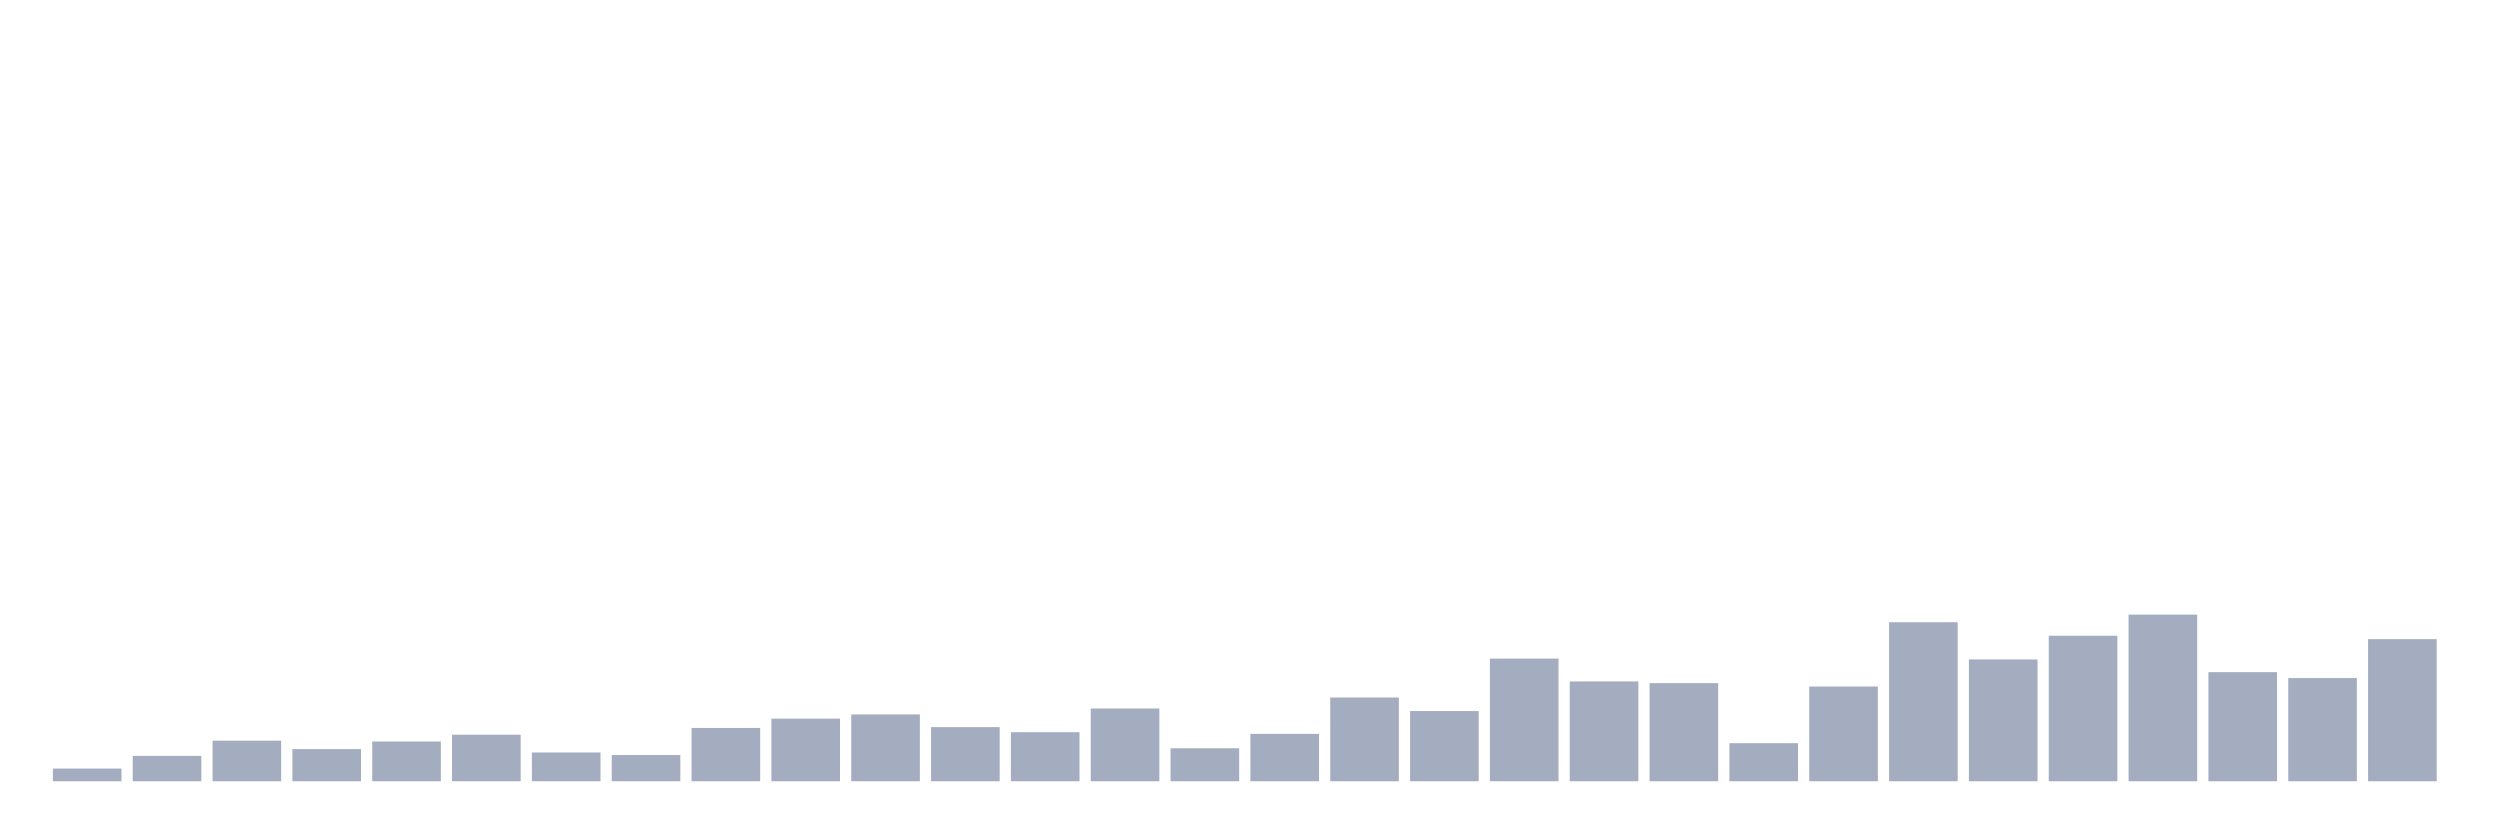 <svg xmlns="http://www.w3.org/2000/svg" viewBox="0 0 480 160"><g transform="translate(10,10)"><rect class="bar" x="0.153" width="13.175" y="137.564" height="2.436" fill="rgb(164,173,192)"></rect><rect class="bar" x="15.482" width="13.175" y="135.128" height="4.872" fill="rgb(164,173,192)"></rect><rect class="bar" x="30.81" width="13.175" y="132.204" height="7.796" fill="rgb(164,173,192)"></rect><rect class="bar" x="46.138" width="13.175" y="133.828" height="6.172" fill="rgb(164,173,192)"></rect><rect class="bar" x="61.466" width="13.175" y="132.367" height="7.633" fill="rgb(164,173,192)"></rect><rect class="bar" x="76.794" width="13.175" y="131.067" height="8.933" fill="rgb(164,173,192)"></rect><rect class="bar" x="92.123" width="13.175" y="134.478" height="5.522" fill="rgb(164,173,192)"></rect><rect class="bar" x="107.451" width="13.175" y="134.965" height="5.035" fill="rgb(164,173,192)"></rect><rect class="bar" x="122.779" width="13.175" y="129.768" height="10.232" fill="rgb(164,173,192)"></rect><rect class="bar" x="138.107" width="13.175" y="127.981" height="12.019" fill="rgb(164,173,192)"></rect><rect class="bar" x="153.436" width="13.175" y="127.169" height="12.831" fill="rgb(164,173,192)"></rect><rect class="bar" x="168.764" width="13.175" y="129.606" height="10.394" fill="rgb(164,173,192)"></rect><rect class="bar" x="184.092" width="13.175" y="130.58" height="9.42" fill="rgb(164,173,192)"></rect><rect class="bar" x="199.42" width="13.175" y="126.032" height="13.968" fill="rgb(164,173,192)"></rect><rect class="bar" x="214.748" width="13.175" y="133.666" height="6.334" fill="rgb(164,173,192)"></rect><rect class="bar" x="230.077" width="13.175" y="130.905" height="9.095" fill="rgb(164,173,192)"></rect><rect class="bar" x="245.405" width="13.175" y="123.921" height="16.079" fill="rgb(164,173,192)"></rect><rect class="bar" x="260.733" width="13.175" y="126.52" height="13.48" fill="rgb(164,173,192)"></rect><rect class="bar" x="276.061" width="13.175" y="116.45" height="23.55" fill="rgb(164,173,192)"></rect><rect class="bar" x="291.39" width="13.175" y="120.835" height="19.165" fill="rgb(164,173,192)"></rect><rect class="bar" x="306.718" width="13.175" y="121.16" height="18.84" fill="rgb(164,173,192)"></rect><rect class="bar" x="322.046" width="13.175" y="132.691" height="7.309" fill="rgb(164,173,192)"></rect><rect class="bar" x="337.374" width="13.175" y="121.81" height="18.19" fill="rgb(164,173,192)"></rect><rect class="bar" x="352.702" width="13.175" y="109.466" height="30.534" fill="rgb(164,173,192)"></rect><rect class="bar" x="368.031" width="13.175" y="116.613" height="23.387" fill="rgb(164,173,192)"></rect><rect class="bar" x="383.359" width="13.175" y="112.065" height="27.935" fill="rgb(164,173,192)"></rect><rect class="bar" x="398.687" width="13.175" y="108.005" height="31.995" fill="rgb(164,173,192)"></rect><rect class="bar" x="414.015" width="13.175" y="119.049" height="20.951" fill="rgb(164,173,192)"></rect><rect class="bar" x="429.344" width="13.175" y="120.186" height="19.814" fill="rgb(164,173,192)"></rect><rect class="bar" x="444.672" width="13.175" y="112.715" height="27.285" fill="rgb(164,173,192)"></rect></g></svg>